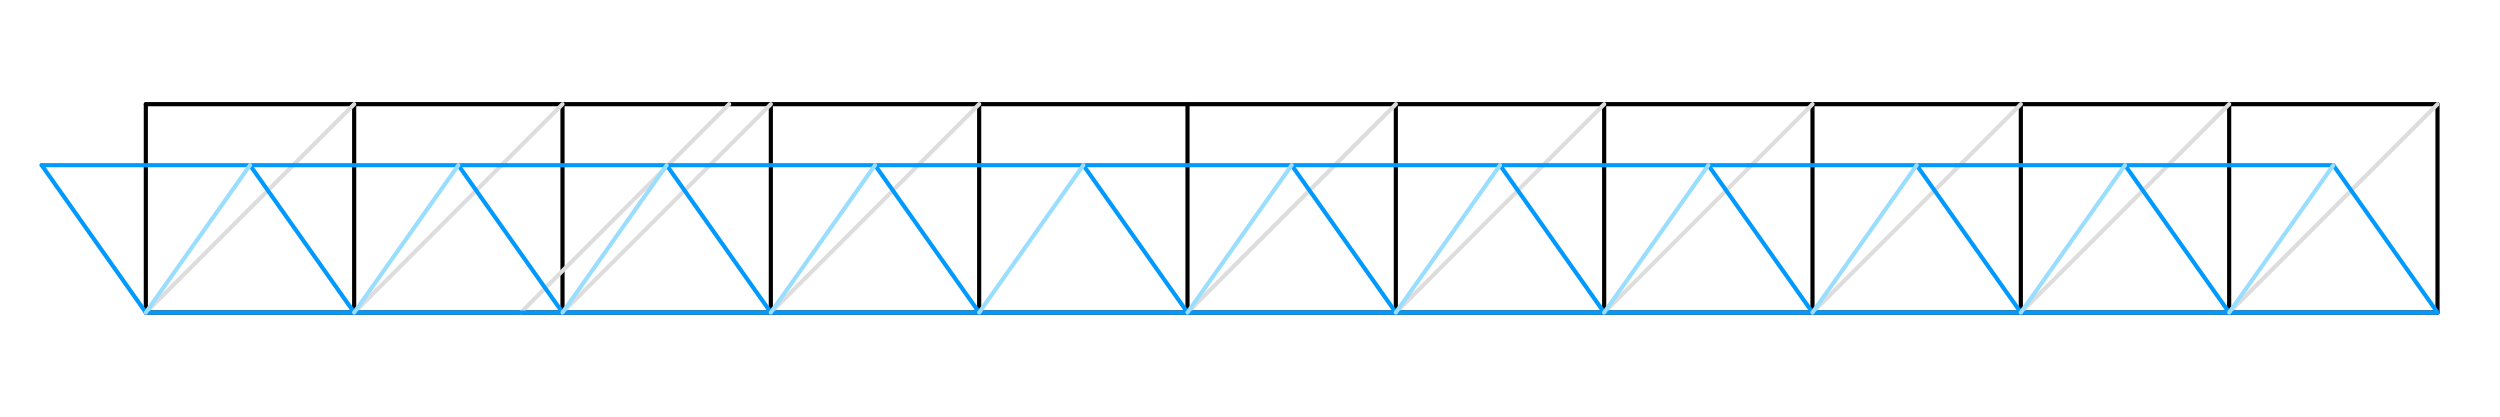 ﻿<svg xmlns="http://www.w3.org/2000/svg"
 xmlns:xlink="http://www.w3.org/1999/xlink"
 version="1.0" width="600" height="100">

  <rect width="600" height="100" style="stroke:none;fill:#FFF;" />
  <g style="fill:none;stroke-width:1;stroke-linecap:round;">
    <g style="stroke:#000">
      <path d="M35, 25l 0,50"/>
      <path d="M85, 25l 0,50"/>
      <path d="M135, 25l 0,50"/>
      <path d="M185, 25l 0,50"/>
      <path d="M235, 25l 0,50"/>
      <path d="M285, 25l 0,50"/>
      <path d="M335, 25l 0,50"/>
      <path d="M385, 25l 0,50"/>
      <path d="M435, 25l 0,50"/>
      <path d="M485, 25l 0,50"/>
      <path d="M535, 25l 0,50"/>
      <path d="M585, 25l 0,50"/>
      <path d="M35, 25l 550,0"/>
      <path d="M35, 75l 550,0"/>
    </g>
    <g style="stroke:#DDD">
      <path d="M35, 75l 50,-50"/>
      <path d="M85, 75l 50,-50"/>
      <path d="M135, 75l 50,-50"/>
      <path d="M185, 75l 50,-50"/>
      <path d="M125, 75l 50,-50"/>
      <path d="M285, 75l 50,-50"/>
      <path d="M335, 75l 50,-50"/>
      <path d="M385, 75l 50,-50"/>
      <path d="M435, 75l 50,-50"/>
      <path d="M485, 75l 50,-50"/>
      <path d="M535, 75l 50,-50"/>
    </g>
    <g style="stroke:#09F">
      <path d="M35, 75l -25,-35.355"/>
      <path d="M85, 75l -25,-35.355"/>
      <path d="M135, 75l -25,-35.355"/>
      <path d="M185, 75l -25,-35.355"/>
      <path d="M235, 75l -25,-35.355"/>
      <path d="M285, 75l -25,-35.355"/>
      <path d="M335, 75l -25,-35.355"/>
      <path d="M385, 75l -25,-35.355"/>
      <path d="M435, 75l -25,-35.355"/>
      <path d="M485, 75l -25,-35.355"/>
      <path d="M535, 75l -25,-35.355"/>
      <path d="M585, 75l -25,-35.355"/>
      <path d="M35, 75l 550,0"/>
      <path d="M10, 39.645l 550,0"/>
    </g>
    <g style="stroke:#9DF">
      <path d="M35, 75l 25,-35.355"/>
      <path d="M85, 75l 25,-35.355"/>
      <path d="M135, 75l 25,-35.355"/>
      <path d="M185, 75l 25,-35.355"/>
      <path d="M235, 75l 25,-35.355"/>
      <path d="M285, 75l 25,-35.355"/>
      <path d="M335, 75l 25,-35.355"/>
      <path d="M385, 75l 25,-35.355"/>
      <path d="M435, 75l 25,-35.355"/>
      <path d="M485, 75l 25,-35.355"/>
      <path d="M535, 75l 25,-35.355"/>
    </g>
  </g>
</svg>
